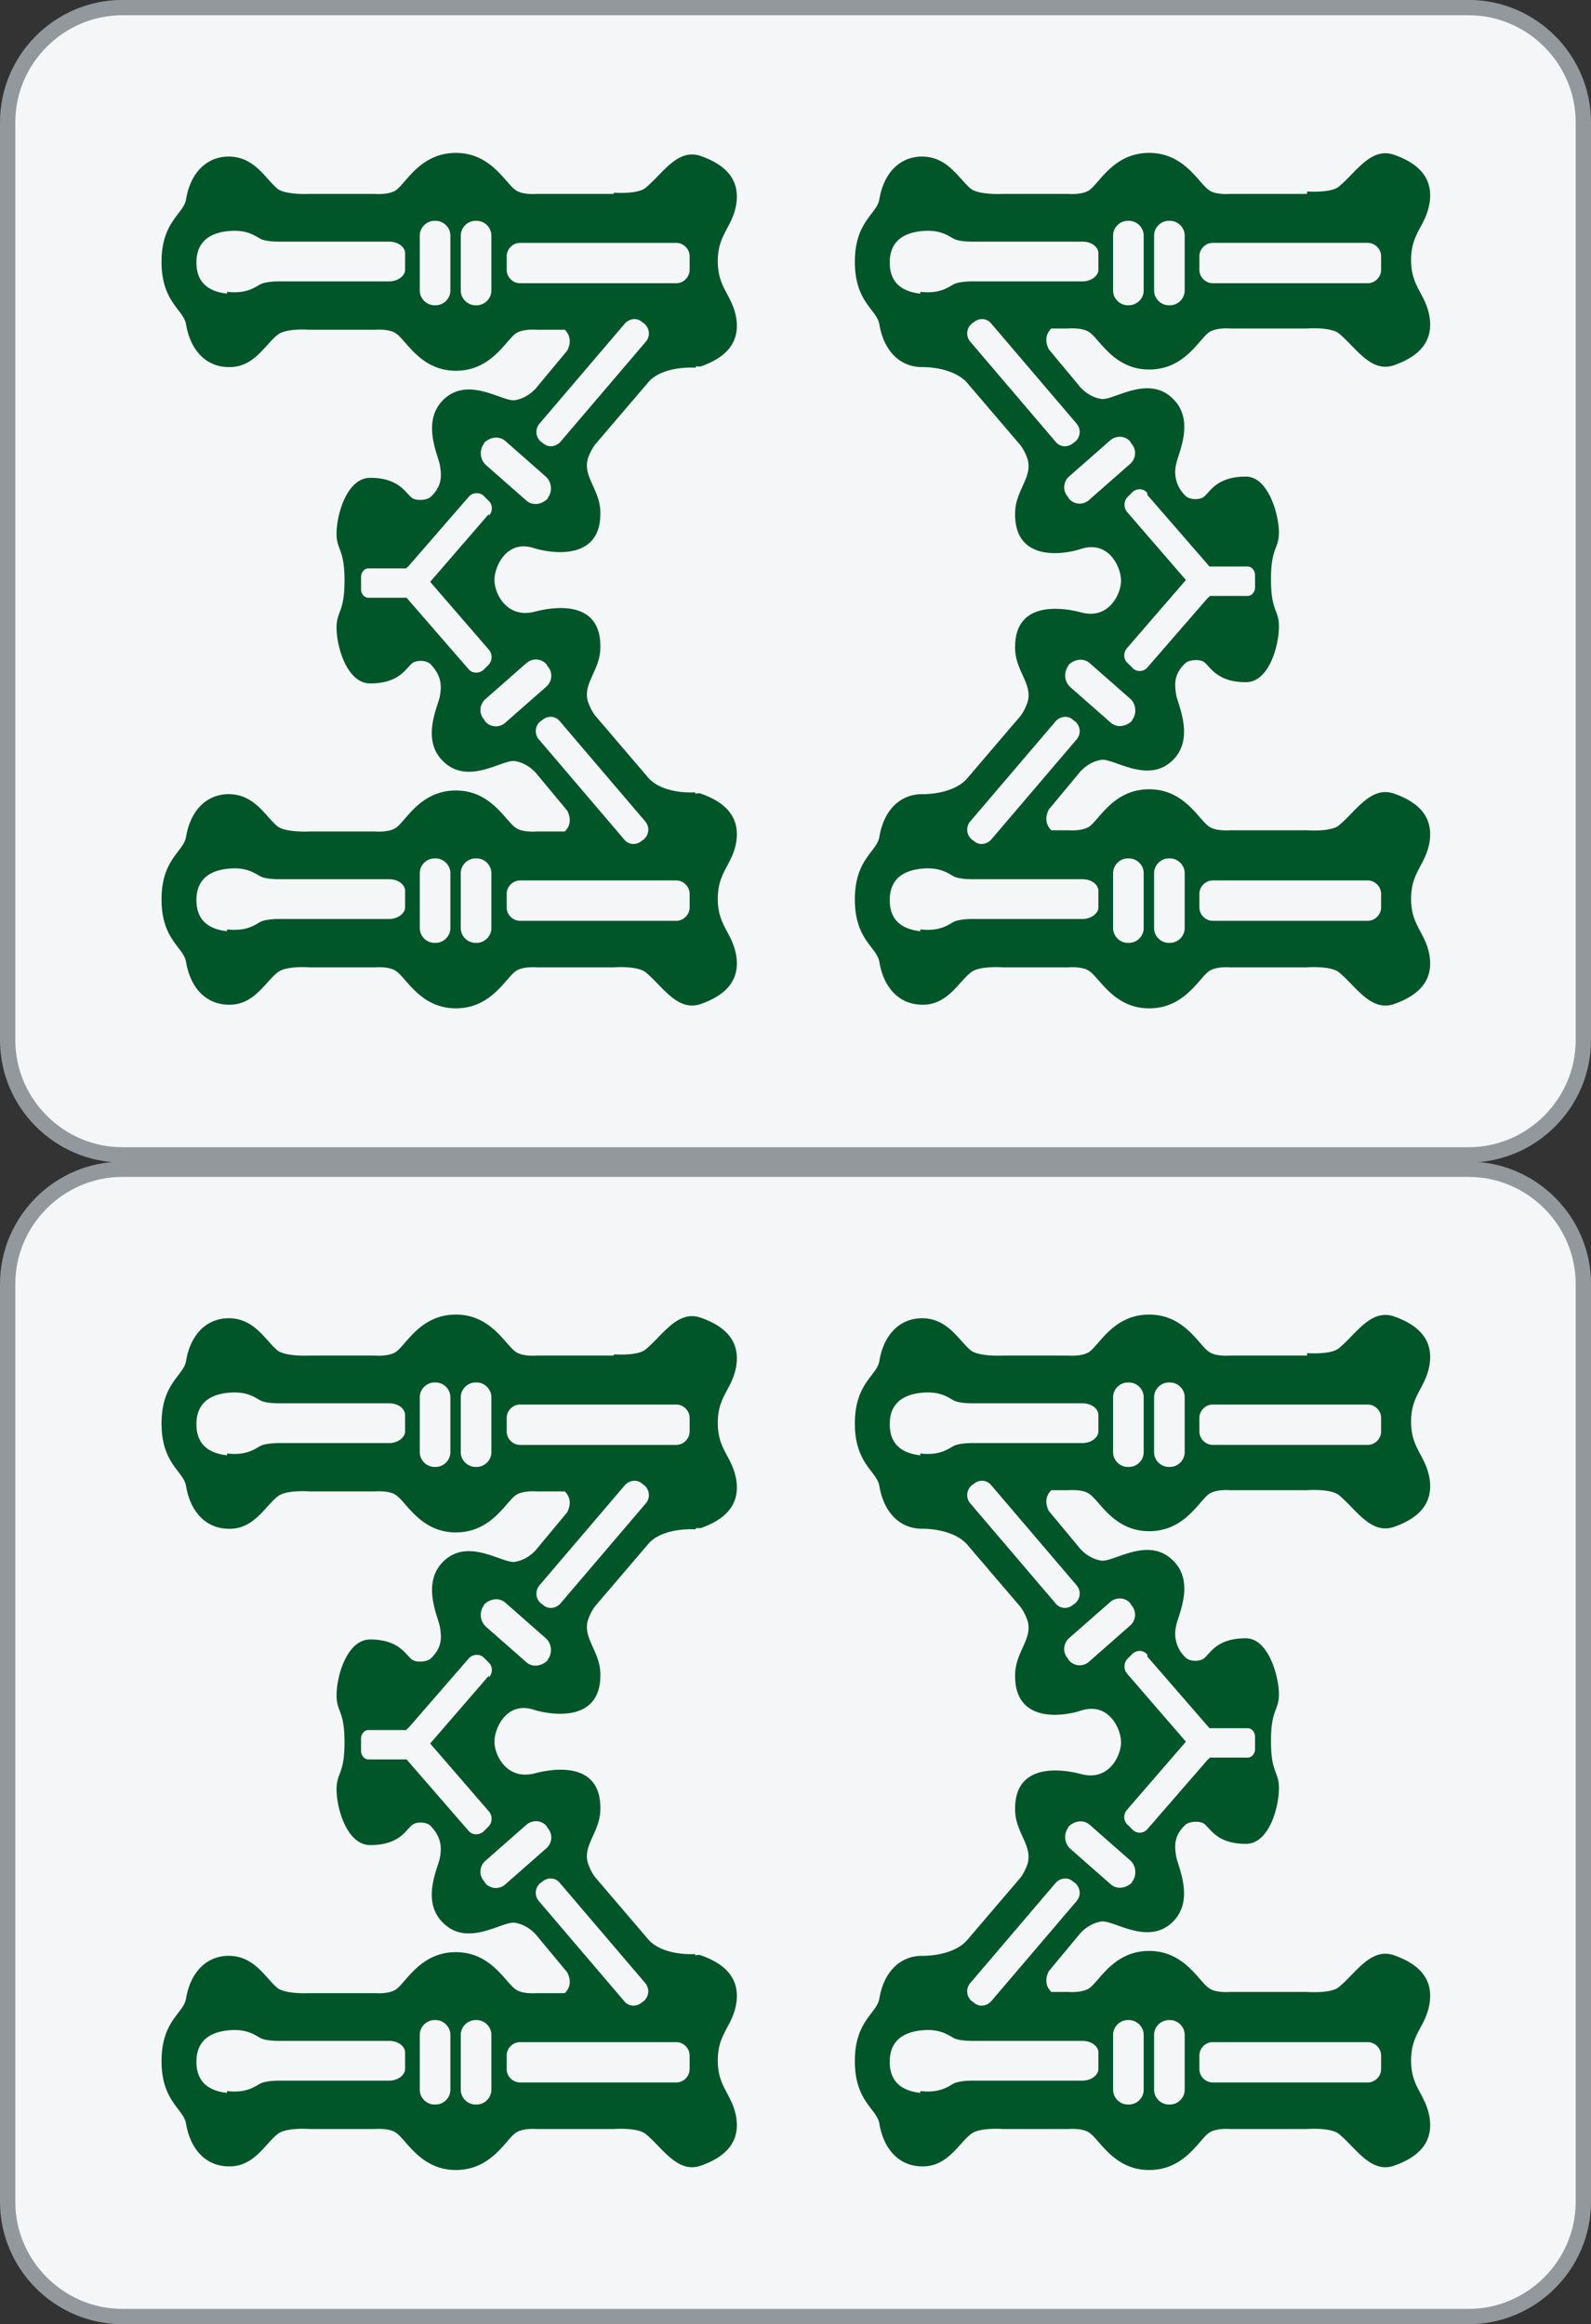 <svg id="_图层_1" xmlns="http://www.w3.org/2000/svg" version="1.1" viewBox="0 0 26 37.984"><rect x="0" y="0" width="26" height="37.984" fill="#333333" stroke="none"/><defs><style>.st0{fill:#f5f6f7}.st1{fill:#005529}.st2{fill:#93989c}</style></defs><rect class="st0" x=".13" y="19.114" width="25.75" height="18.75" rx="1.88" ry="1.88"/><path class="st2" d="M.25 20.984c0-.96.79-1.75 1.75-1.75h22c.96 0 1.75.79 1.75 1.75v15c0 .96-.79 1.75-1.75 1.75H2c-.96 0-1.75-.79-1.75-1.75v-15m-.25 0v15c0 1.1.9 2 2 2h22c1.1 0 2-.9 2-2v-15c0-1.1-.9-2-2-2H2c-1.1 0-2 .9-2 2z"/><path class="st1" d="M10.03 22.154H8.77s-.23.02-.34-.06c-.17-.11-.4-.61-.98-.61s-.81.49-.98.61c-.12.08-.34.06-.34.06H5.06s-.38.02-.52-.08c-.2-.16-.38-.54-.82-.53-.36.01-.61.28-.68.7-.04.24-.4.36-.4 1.02s.36.78.4 1.02c.07.42.32.69.68.7.43.02.61-.37.82-.53.14-.11.52-.08.52-.08h1.07s.23-.02.34.06c.17.11.4.61.98.61s.81-.49.98-.61c.12-.08.34-.06.34-.06h.46c.07.07.12.18.04.34l-.49.59s-.13.18-.36.22c-.2.04-.77-.41-1.18 0-.36.36-.07.92-.05 1.07.03.18.03.34-.15.51-.05.05-.2.07-.29.03-.11-.06-.2-.34-.7-.34-.38 0-.55.6-.55.91 0 .28.13.24.13.77s-.13.49-.13.77c0 .31.17.91.55.91.5 0 .59-.27.7-.34.09-.05.24-.03.29.03.17.18.18.34.15.51-.02.15-.32.71.05 1.07.41.41.98-.04 1.18 0 .23.04.36.22.36.22l.49.59c.08.16.03.27-.04.34h-.46s-.23.02-.34-.06c-.17-.11-.4-.61-.98-.61s-.81.49-.98.61c-.12.08-.34.06-.34.06H5.06s-.38.02-.52-.08c-.2-.16-.38-.54-.82-.53-.36.01-.61.28-.68.7-.04.24-.4.36-.4 1.02s.36.78.4 1.02c.07.42.32.69.68.7.43.02.61-.37.82-.53.14-.11.52-.08.52-.08h1.07s.23-.02.34.06c.17.11.4.61.98.61s.81-.49.98-.61c.12-.08.34-.06.34-.06h1.26s.38-.03.52.08c.28.23.52.65.9.52.4-.14.65-.38.58-.8-.07-.38-.3-.48-.3-.92s.23-.54.3-.92c.07-.42-.18-.66-.58-.8-.03-.01-.06 0-.09 0v-.02s-.49.04-.75-.22l-.88-1.03s-.06-.07-.11-.2c-.12-.3.17-.52.19-.88.04-.86-.82-.69-1.08-.62-.45.11-.65-.3-.65-.52s.2-.67.65-.52c.26.08 1.12.23 1.08-.62-.02-.36-.31-.58-.19-.88.05-.13.11-.2.11-.2l.88-1.03c.25-.26.76-.22.76-.22v-.02h.08c.4-.14.65-.38.58-.8-.07-.38-.3-.48-.3-.92s.23-.54.3-.92c.07-.42-.18-.66-.58-.8-.38-.13-.62.29-.9.52-.13.11-.52.08-.52.08v.02zm-6.32 12.05c-.35-.04-.5-.22-.5-.51s.16-.47.5-.51c.34-.04.47.09.56.13s.27.04.27.04h1.82c.15 0 .26.09.26.19v.27c0 .1-.12.19-.26.19H4.54s-.17 0-.27.04c-.09.04-.22.17-.56.13v.03zm7.34-.83c.12 0 .22.1.22.22v.22c0 .12-.1.22-.22.22H8.5c-.12 0-.22-.1-.22-.22v-.22c0-.12.1-.22.22-.22h2.55zm-3.26-.36c.13 0 .24.11.24.24v.9c0 .13-.11.24-.24.24h-.02c-.13 0-.24-.11-.24-.24v-.9c0-.13.11-.24.24-.24h.02zm-.67 0c.13 0 .24.11.24.24v.9c0 .13-.11.24-.24.24H7.1c-.13 0-.24-.11-.24-.24v-.9c0-.13.11-.24.24-.24h.02zm2.03-2.24 1.39 1.63c.08.09.07.22-.02.3l-.03.02c-.09.08-.22.07-.29-.02l-1.39-1.63a.209.209 0 0 1 .02-.3l.03-.02c.09-.08.22-.07.29.02zm-.21-.92v.01c.1.1.09.26-.02.35l-.66.58a.23.23 0 0 1-.34-.03v-.01c-.1-.1-.09-.26.02-.35l.66-.58c.1-.09.26-.08.34.03zm-.95-2.47-.96 1.11.96 1.11c.06.07.06.18-.01.25l-.08.08c-.07.06-.18.06-.24-.01l-.99-1.14s-.02-.03-.03-.03h-.62c-.07 0-.12-.07-.12-.14v-.2c0-.07.05-.14.12-.14h.62s.01-.02.03-.03l.99-1.14c.06-.07.17-.08.24-.02l.08.08c.07.06.08.17.01.25v-.03zm.93-.61c.1.09.11.25.03.35v.01c-.1.1-.25.12-.35.03l-.66-.58a.262.262 0 0 1-.03-.35v-.01c.1-.1.25-.12.35-.03l.66.58zm1.58-2.52.03.02c.09.08.1.21.02.3l-1.39 1.63c-.08.09-.21.1-.29.02l-.03-.02a.209.209 0 0 1-.02-.3l1.39-1.63c.08-.09.21-.1.29-.02zm-6.79-.47c-.35-.04-.5-.22-.5-.51s.16-.47.5-.51c.34-.04.47.09.56.13s.27.04.27.04h1.82c.15 0 .26.09.26.19v.27c0 .1-.12.19-.26.19H4.54s-.17 0-.27.04c-.09.04-.22.17-.56.13v.03zm7.34-.83c.12 0 .22.1.22.22v.22c0 .12-.1.22-.22.22H8.5c-.12 0-.22-.1-.22-.22v-.22c0-.12.1-.22.22-.22h2.55zm-3.26-.36c.13 0 .24.11.24.24v.9c0 .13-.11.24-.24.24h-.02c-.13 0-.24-.11-.24-.24v-.9c0-.13.11-.24.24-.24h.02zm-.67 0c.13 0 .24.11.24.24v.9c0 .13-.11.24-.24.24H7.1c-.13 0-.24-.11-.24-.24v-.9c0-.13.11-.24.24-.24h.02zM21.36 22.154H20.1s-.23.02-.34-.06c-.17-.11-.4-.61-.98-.61s-.81.49-.98.61c-.12.08-.34.06-.34.06h-1.07s-.38.02-.52-.08c-.2-.16-.38-.54-.82-.53-.36.01-.61.28-.68.7-.04.24-.4.36-.4 1.02s.36.78.4 1.02c.07.42.32.69.68.7 0 0 .48-.02.74.24l.88 1.03s.06.07.11.2c.12.3-.17.52-.19.88-.04.86.82.71 1.08.62.45-.14.65.3.65.52s-.2.64-.65.52c-.26-.07-1.12-.23-1.08.62.02.36.31.58.19.88-.05.13-.11.2-.11.2l-.88 1.03c-.25.26-.74.24-.74.24-.36.01-.61.28-.68.7-.04.24-.4.36-.4 1.02s.36.78.4 1.02c.07.42.32.69.68.7.43.02.61-.37.82-.53.14-.11.52-.08.52-.08h1.07s.23-.02.34.06c.17.11.4.61.98.61s.81-.49.98-.61c.12-.08.34-.06.34-.06h1.26s.38-.03.52.08c.28.23.52.65.9.52.4-.14.65-.38.58-.8-.07-.38-.3-.48-.3-.92s.23-.54.3-.92c.07-.42-.18-.66-.58-.8-.38-.13-.62.29-.9.52-.13.11-.52.08-.52.08H20.1s-.23.02-.34-.06c-.17-.11-.4-.61-.98-.61s-.81.49-.98.61c-.12.08-.34.06-.34.06h-.28c-.07-.07-.12-.18-.04-.34l.49-.59s.13-.18.36-.22c.2-.04.77.41 1.18 0 .36-.36.07-.92.05-1.07-.03-.18-.03-.34.15-.51.05-.05.2-.07.29-.03.11.06.2.34.7.34.38 0 .54-.6.54-.91 0-.28-.13-.24-.13-.77s.13-.49.13-.77-.17-.91-.54-.91c-.5 0-.59.27-.7.34-.09.05-.24.03-.29-.03a.53.53 0 0 1-.15-.51c.02-.15.32-.71-.05-1.07-.41-.41-.98.04-1.18 0-.23-.04-.36-.22-.36-.22l-.49-.59c-.08-.16-.03-.27.04-.34h.28s.23-.02.34.06c.17.11.4.61.98.61s.81-.49.98-.61c.12-.08.34-.06.34-.06h1.26s.38-.03.52.08c.28.23.52.65.9.52.4-.14.65-.38.58-.8-.07-.38-.3-.48-.3-.92s.23-.54.3-.92c.07-.42-.18-.66-.58-.8-.38-.13-.62.29-.9.52-.13.11-.52.08-.52.08v.04zm-6.32 12.05c-.35-.04-.5-.22-.5-.51s.16-.47.5-.51.47.09.56.13.27.04.27.04h1.82c.15 0 .26.09.26.19v.27c0 .1-.12.19-.26.19h-1.82s-.17 0-.27.04c-.09.04-.22.17-.56.13v.03zm7.31-.83c.12 0 .22.1.22.22v.22c0 .12-.1.22-.22.22h-2.53c-.12 0-.22-.1-.22-.22v-.22c0-.12.1-.22.22-.22h2.53zm-3.23-.36c.13 0 .24.11.24.24v.9c0 .13-.11.24-.24.24h-.02c-.13 0-.24-.11-.24-.24v-.9c0-.13.11-.24.24-.24h.02zm-.67 0c.13 0 .24.11.24.24v.9c0 .13-.11.24-.24.24h-.02c-.13 0-.24-.11-.24-.24v-.9c0-.13.11-.24.24-.24h.02zm-.86-1.94-1.39 1.63c-.08.09-.21.1-.29.02l-.03-.02a.209.209 0 0 1-.02-.3l1.39-1.63c.08-.09.21-.1.29-.02l.03.02c.09.08.1.21.02.3zm.88-.67c.1.09.11.25.03.35v.01c-.1.1-.25.12-.35.03l-.66-.58a.262.262 0 0 1-.03-.35v-.01c.1-.1.25-.12.35-.03l.66.58zm.28-3.33.99 1.14s.02.03.03.03h.62c.07 0 .12.07.12.14v.2c0 .07-.05.14-.12.14h-.62s-.01.02-.03.03l-.99 1.14c-.06.07-.17.08-.24.01l-.08-.08c-.07-.06-.08-.17-.01-.25l.96-1.11-.96-1.11a.185.185 0 0 1 .01-.25l.08-.08c.07-.06.18-.06.24.02v.03zm-.27-.86v.01c.1.1.09.26-.02.35l-.66.58a.23.23 0 0 1-.34-.03v-.01c-.1-.1-.09-.26.02-.35l.66-.58c.1-.09.26-.08.34.03zm-2.28-1.94 1.39 1.63c.08.09.07.22-.02.3l-.03.02c-.09.08-.22.07-.29-.02l-1.39-1.63a.209.209 0 0 1 .02-.3l.03-.02c.09-.08.22-.07.29.02zm-1.16-.49c-.35-.04-.5-.22-.5-.51s.16-.47.5-.51.47.09.56.13.27.04.27.04h1.82c.15 0 .26.09.26.19v.27c0 .1-.12.19-.26.19h-1.82s-.17 0-.27.04c-.09.04-.22.17-.56.13v.03zm7.31-.83c.12 0 .22.1.22.22v.22c0 .12-.1.22-.22.22h-2.53c-.12 0-.22-.1-.22-.22v-.22c0-.12.1-.22.22-.22h2.53zm-3.23-.36c.13 0 .24.11.24.24v.9c0 .13-.11.24-.24.24h-.02c-.13 0-.24-.11-.24-.24v-.9c0-.13.11-.24.24-.24h.02zm-.67 0c.13 0 .24.11.24.24v.9c0 .13-.11.24-.24.24h-.02c-.13 0-.24-.11-.24-.24v-.9c0-.13.11-.24.24-.24h.02z"/><rect class="st0" x=".13" y=".129" width="25.75" height="18.75" rx="1.88" ry="1.88"/><path class="st2" d="M.25 1.999c0-.96.79-1.75 1.75-1.75h22c.96 0 1.75.79 1.75 1.75v15c0 .96-.79 1.75-1.75 1.75H2c-.96 0-1.75-.79-1.75-1.75v-15m-.25 0v15c0 1.1.9 2 2 2h22c1.1 0 2-.9 2-2v-15c0-1.1-.9-2-2-2H2c-1.1 0-2 .9-2 2z"/><path class="st1" d="M10.03 3.169H8.77s-.23.02-.34-.06c-.17-.11-.4-.61-.98-.61s-.81.49-.98.61c-.12.08-.34.06-.34.06H5.06s-.38.02-.52-.08c-.2-.16-.38-.54-.82-.53-.36.01-.61.28-.68.7-.04.24-.4.36-.4 1.02s.36.78.4 1.02c.07.42.32.69.68.7.43.02.61-.37.82-.53.14-.11.52-.08.52-.08h1.07s.23-.02.34.06c.17.11.4.61.98.61s.81-.49.98-.61c.12-.08.34-.06.34-.06h.46c.07.07.12.18.04.34l-.49.59s-.13.18-.36.22c-.2.04-.77-.41-1.18 0-.36.36-.07.92-.05 1.07.03.18.03.34-.15.51-.05.05-.2.07-.29.03-.11-.06-.2-.34-.7-.34-.38 0-.55.6-.55.91 0 .28.13.24.13.77s-.13.49-.13.77c0 .31.17.91.55.91.5 0 .59-.27.7-.34.09-.05.24-.03.29.03.17.18.18.34.15.51-.02.15-.32.71.05 1.07.41.41.98-.04 1.18 0 .23.04.36.22.36.22l.49.59c.08.16.03.27-.04.34h-.46s-.23.02-.34-.06c-.17-.11-.4-.61-.98-.61s-.81.49-.98.61c-.12.08-.34.06-.34.06H5.06s-.38.02-.52-.08c-.2-.16-.38-.54-.82-.53-.36.01-.61.28-.68.7-.04.24-.4.36-.4 1.02s.36.78.4 1.02c.07.42.32.69.68.7.43.02.61-.37.82-.53.14-.11.52-.08.52-.08h1.07s.23-.02.34.06c.17.11.4.61.98.61s.81-.49.98-.61c.12-.08.34-.06.34-.06h1.26s.38-.03.52.08c.28.23.52.65.9.52.4-.14.65-.38.58-.8-.07-.38-.3-.48-.3-.92s.23-.54.3-.92c.07-.42-.18-.66-.58-.8-.03-.01-.06 0-.09 0v-.02s-.49.04-.75-.22l-.88-1.03s-.06-.07-.11-.2c-.12-.3.17-.52.19-.88.04-.86-.82-.69-1.08-.62-.45.11-.65-.3-.65-.52s.2-.67.65-.52c.26.08 1.12.23 1.08-.62-.02-.36-.31-.58-.19-.88.05-.13.11-.2.11-.2l.88-1.03c.25-.26.76-.22.76-.22v-.02h.08c.4-.14.65-.38.58-.8-.07-.38-.3-.48-.3-.92s.23-.54.3-.92c.07-.42-.18-.66-.58-.8-.38-.13-.62.29-.9.52-.13.11-.52.08-.52.08v.02zm-6.32 12.05c-.35-.04-.5-.22-.5-.51s.16-.47.5-.51c.34-.04.47.09.56.13s.27.04.27.04h1.82c.15 0 .26.09.26.19v.27c0 .1-.12.19-.26.19H4.54s-.17 0-.27.04c-.09.04-.22.17-.56.13v.03zm7.34-.83c.12 0 .22.1.22.22v.22c0 .12-.1.22-.22.22H8.5c-.12 0-.22-.1-.22-.22v-.22c0-.12.1-.22.22-.22h2.55zm-3.26-.36c.13 0 .24.11.24.24v.9c0 .13-.11.24-.24.24h-.02c-.13 0-.24-.11-.24-.24v-.9c0-.13.11-.24.24-.24h.02zm-.67 0c.13 0 .24.11.24.24v.9c0 .13-.11.24-.24.24H7.1c-.13 0-.24-.11-.24-.24v-.9c0-.13.11-.24.24-.24h.02zm2.03-2.24 1.39 1.63c.08.09.07.22-.02.3l-.03.02c-.09.08-.22.07-.29-.02l-1.39-1.63a.209.209 0 0 1 .02-.3l.03-.02c.09-.08.22-.07.29.02zm-.21-.92v.01c.1.1.09.26-.02.35l-.66.58a.23.23 0 0 1-.34-.03v-.01c-.1-.1-.09-.26.02-.35l.66-.58c.1-.09.26-.08.34.03zm-.95-2.47-.96 1.11.96 1.11c.06.07.06.18-.01.25l-.08.08c-.07.06-.18.06-.24-.01l-.99-1.14s-.02-.03-.03-.03h-.62c-.07 0-.12-.07-.12-.14v-.2c0-.07.05-.14.12-.14h.62s.01-.02.03-.03l.99-1.14c.06-.07.17-.08.24-.02l.08.08c.07.06.08.17.01.25v-.03zm.93-.61c.1.09.11.25.03.35v.01c-.1.1-.25.12-.35.03l-.66-.58a.262.262 0 0 1-.03-.35v-.01c.1-.1.25-.12.35-.03l.66.58zm1.58-2.52.03.02c.09.08.1.21.02.3l-1.39 1.63c-.08.09-.21.1-.29.02l-.03-.02a.209.209 0 0 1-.02-.3l1.39-1.63c.08-.09.21-.1.29-.02zm-6.79-.47c-.35-.04-.5-.22-.5-.51s.16-.47.5-.51c.34-.04.47.09.56.13s.27.04.27.04h1.82c.15 0 .26.09.26.19v.27c0 .1-.12.19-.26.19H4.54s-.17 0-.27.04c-.09.04-.22.17-.56.13v.03zm7.34-.83c.12 0 .22.1.22.22v.22c0 .12-.1.22-.22.22H8.5c-.12 0-.22-.1-.22-.22v-.22c0-.12.1-.22.22-.22h2.55zm-3.26-.36c.13 0 .24.11.24.24v.9c0 .13-.11.24-.24.24h-.02c-.13 0-.24-.11-.24-.24v-.9c0-.13.11-.24.24-.24h.02zm-.67 0c.13 0 .24.11.24.24v.9c0 .13-.11.24-.24.24H7.1c-.13 0-.24-.11-.24-.24v-.9c0-.13.11-.24.24-.24h.02zM21.36 3.169H20.1s-.23.02-.34-.06c-.17-.11-.4-.61-.98-.61s-.81.49-.98.61c-.12.08-.34.06-.34.06h-1.07s-.38.02-.52-.08c-.2-.16-.38-.54-.82-.53-.36.01-.61.28-.68.7-.04.24-.4.36-.4 1.02s.36.78.4 1.02c.07.42.32.69.68.7 0 0 .48-.02.74.24l.88 1.03s.06.07.11.2c.12.3-.17.52-.19.88-.04.86.82.71 1.08.62.45-.14.65.3.65.52s-.2.64-.65.52c-.26-.07-1.12-.23-1.08.62.02.36.31.58.19.88-.05.13-.11.2-.11.2l-.88 1.03c-.25.26-.74.24-.74.24-.36.01-.61.28-.68.7-.04.24-.4.36-.4 1.02s.36.78.4 1.02c.07.42.32.69.68.7.43.02.61-.37.82-.53.14-.11.52-.08.52-.08h1.07s.23-.02.34.06c.17.11.4.61.98.61s.81-.49.98-.61c.12-.08.34-.06.34-.06h1.26s.38-.03.52.08c.28.23.52.65.9.52.4-.14.65-.38.58-.8-.07-.38-.3-.48-.3-.92s.23-.54.3-.92c.07-.42-.18-.66-.58-.8-.38-.13-.62.29-.9.52-.13.11-.52.08-.52.08H20.1s-.23.02-.34-.06c-.17-.11-.4-.61-.98-.61s-.81.49-.98.61c-.12.08-.34.06-.34.06h-.28c-.07-.07-.12-.18-.04-.34l.49-.59s.13-.18.36-.22c.2-.04.77.41 1.18 0 .36-.36.07-.92.05-1.07-.03-.18-.03-.34.15-.51.05-.05.2-.07.29-.03.11.06.2.34.7.34.38 0 .54-.6.54-.91 0-.28-.13-.24-.13-.77s.13-.49.13-.77-.17-.91-.54-.91c-.5 0-.59.27-.7.34-.09.05-.24.03-.29-.03a.53.53 0 0 1-.15-.51c.02-.15.32-.71-.05-1.07-.41-.41-.98.04-1.18 0-.23-.04-.36-.22-.36-.22l-.49-.59c-.08-.16-.03-.27.04-.34h.28s.23-.02.34.06c.17.11.4.61.98.61s.81-.49.98-.61c.12-.08.34-.06.34-.06h1.26s.38-.03.52.08c.28.23.52.65.9.52.4-.14.65-.38.58-.8-.07-.38-.3-.48-.3-.92s.23-.54.3-.92c.07-.42-.18-.66-.58-.8-.38-.13-.62.29-.9.52-.13.11-.52.08-.52.08v.04zm-6.32 12.05c-.35-.04-.5-.22-.5-.51s.16-.47.5-.51.47.09.56.13.27.04.27.04h1.82c.15 0 .26.09.26.19v.27c0 .1-.12.19-.26.19h-1.82s-.17 0-.27.04c-.09.04-.22.17-.56.13v.03zm7.31-.83c.12 0 .22.1.22.22v.22c0 .12-.1.22-.22.22h-2.53c-.12 0-.22-.1-.22-.22v-.22c0-.12.1-.22.22-.22h2.53zm-3.23-.36c.13 0 .24.11.24.24v.9c0 .13-.11.24-.24.24h-.02c-.13 0-.24-.11-.24-.24v-.9c0-.13.11-.24.24-.24h.02zm-.67 0c.13 0 .24.11.24.24v.9c0 .13-.11.24-.24.24h-.02c-.13 0-.24-.11-.24-.24v-.9c0-.13.11-.24.24-.24h.02zm-.86-1.94-1.39 1.63c-.08.09-.21.1-.29.02l-.03-.02a.209.209 0 0 1-.02-.3l1.39-1.63c.08-.09.21-.1.29-.02l.03.02c.09.08.1.21.02.3zm.88-.67c.1.09.11.25.03.35v.01c-.1.1-.25.12-.35.03l-.66-.58a.262.262 0 0 1-.03-.35v-.01c.1-.1.25-.12.35-.03l.66.58zm.28-3.33.99 1.14s.02.03.03.03h.62c.07 0 .12.07.12.14v.2c0 .07-.05.14-.12.14h-.62s-.01.02-.03.03l-.99 1.14c-.06.07-.17.08-.24.01l-.08-.08c-.07-.06-.08-.17-.01-.25l.96-1.11-.96-1.11a.185.185 0 0 1 .01-.25l.08-.08c.07-.06.18-.06.24.02v.03zm-.27-.86v.01c.1.1.09.26-.02.35l-.66.58a.23.23 0 0 1-.34-.03v-.01c-.1-.1-.09-.26.02-.35l.66-.58c.1-.09.26-.08.34.03zm-2.28-1.94 1.39 1.63c.08.09.07.22-.02.3l-.03.02c-.09.08-.22.07-.29-.02l-1.39-1.63a.209.209 0 0 1 .02-.3l.03-.02c.09-.08.22-.07.29.02zm-1.16-.49c-.35-.04-.5-.22-.5-.51s.16-.47.5-.51.47.09.56.13.27.04.27.04h1.82c.15 0 .26.09.26.19v.27c0 .1-.12.19-.26.19h-1.82s-.17 0-.27.04c-.09.04-.22.17-.56.13v.03zm7.31-.83c.12 0 .22.1.22.22v.22c0 .12-.1.22-.22.22h-2.53c-.12 0-.22-.1-.22-.22v-.22c0-.12.1-.22.22-.22h2.53zm-3.23-.36c.13 0 .24.11.24.24v.9c0 .13-.11.24-.24.24h-.02c-.13 0-.24-.11-.24-.24v-.9c0-.13.11-.24.24-.24h.02zm-.67 0c.13 0 .24.11.24.24v.9c0 .13-.11.24-.24.24h-.02c-.13 0-.24-.11-.24-.24v-.9c0-.13.11-.24.24-.24h.02z"/></svg>